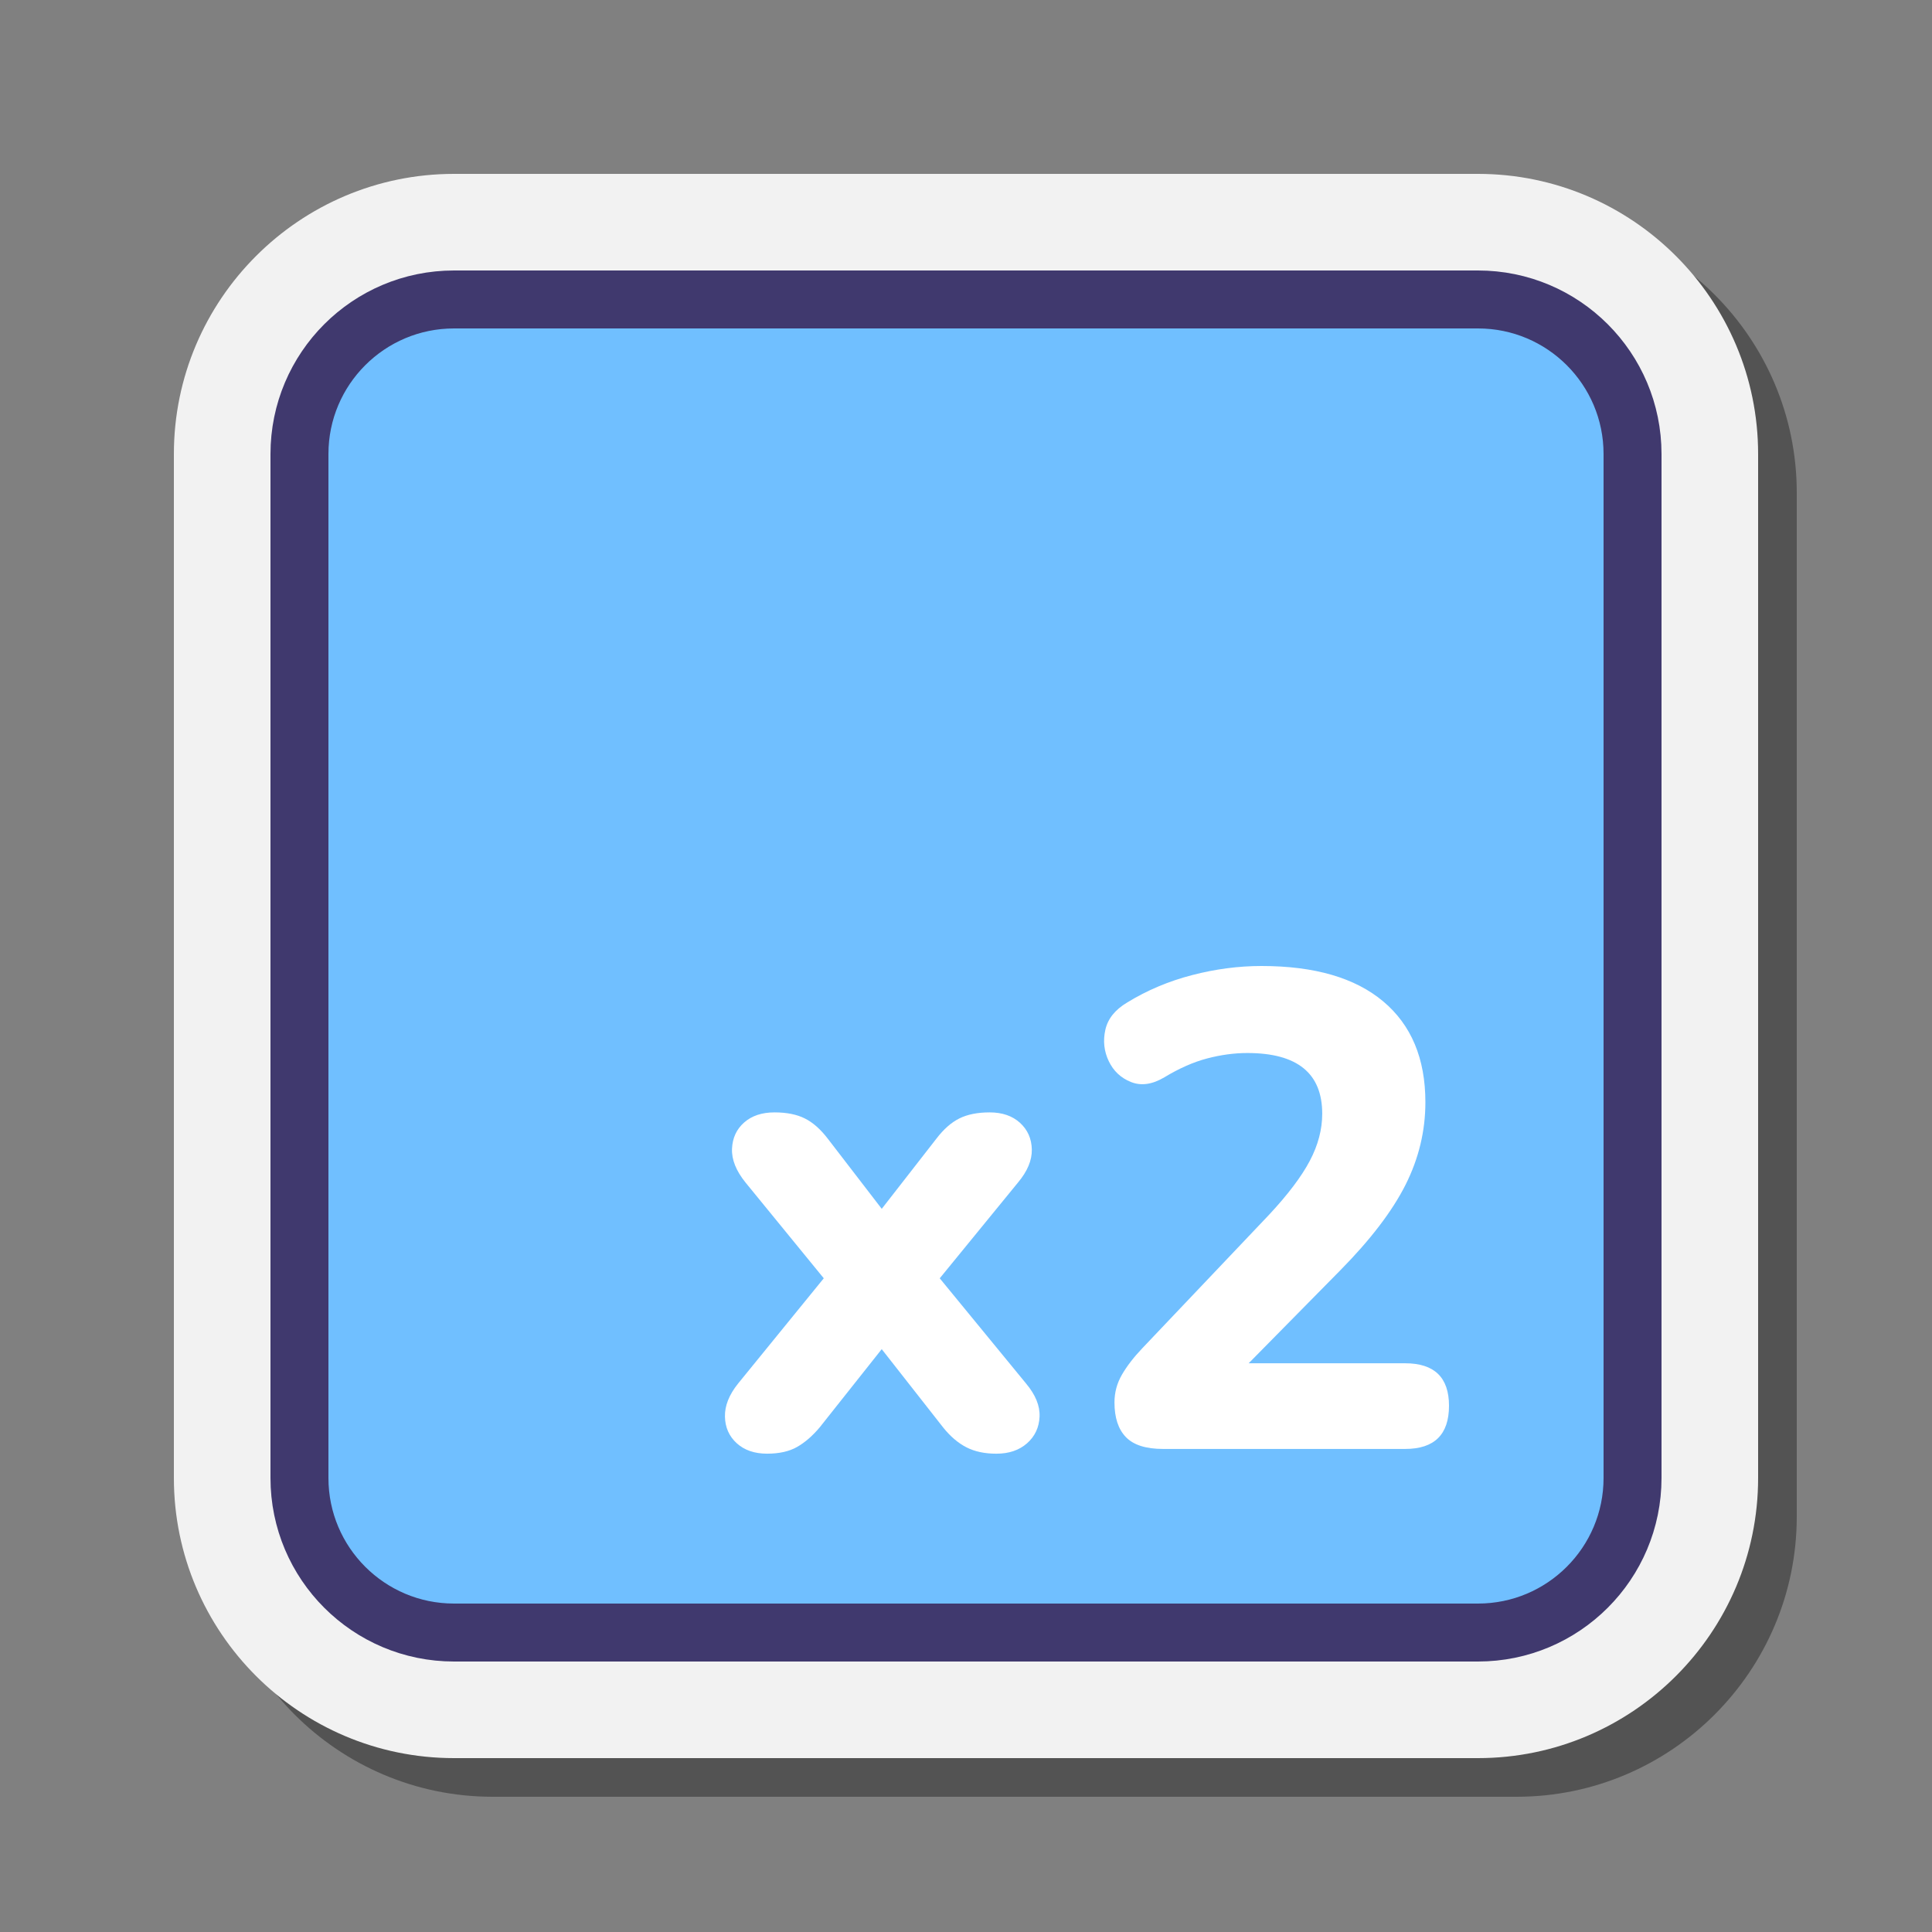 <svg xmlns="http://www.w3.org/2000/svg"  viewBox="0 0 100 100" width="500px" height="500px"><rect x="0" y="0" width="100" height="100" fill="#808080" stroke="none"/><path d="M25.5,93C17.505,93,11,86.495,11,78.5v-53C11,17.505,17.505,11,25.5,11 h53C86.495,11,93,17.505,93,25.5v53C93,86.495,86.495,93,78.5,93H25.5z" opacity=".35"/><path fill="#f2f2f2" d="M23.5,91C15.505,91,9,84.495,9,76.5v-53C9,15.505,15.505,9,23.5,9h53C84.495,9,91,15.505,91,23.5v53 C91,84.495,84.495,91,76.5,91H23.5z"/><path fill="#70bfff" d="M79.5,15.5h-59c-2.761,0-5,2.239-5,5v59c0,2.761,2.239,5,5,5h59c2.761,0,5-2.239,5-5v-59 C84.5,17.739,82.261,15.5,79.5,15.5z"/><path fill="none" stroke="#40396e" stroke-linecap="round" stroke-linejoin="round" stroke-miterlimit="10" stroke-width="3" d="M76.5,84.5h-53c-4.418,0-8-3.582-8-8v-53c0-4.418,3.582-8,8-8h53c4.418,0,8,3.582,8,8v53C84.5,80.918,80.918,84.5,76.5,84.5z"/><path fill="#fff" d="M39.704,75.242c-0.652,0-1.175-0.181-1.571-0.54c-0.396-0.361-0.599-0.821-0.61-1.38 c-0.012-0.559,0.214-1.128,0.681-1.711l4.434-5.447l-4.05-4.957c-0.489-0.605-0.722-1.188-0.699-1.745 c0.023-0.559,0.232-1.013,0.628-1.362c0.395-0.348,0.919-0.523,1.571-0.523c0.628,0,1.152,0.104,1.571,0.314 c0.419,0.209,0.814,0.559,1.187,1.047l2.793,3.631l2.828-3.631c0.372-0.488,0.768-0.838,1.187-1.047 c0.419-0.209,0.943-0.314,1.571-0.314c0.651,0,1.175,0.18,1.571,0.54c0.395,0.362,0.599,0.821,0.611,1.38 c0.011,0.559-0.227,1.129-0.716,1.711l-4.05,4.957l4.469,5.447c0.488,0.583,0.721,1.152,0.698,1.711 c-0.024,0.559-0.239,1.019-0.646,1.38c-0.407,0.359-0.937,0.54-1.589,0.54c-0.606,0-1.123-0.11-1.553-0.331 c-0.431-0.222-0.833-0.564-1.205-1.03l-3.177-4.05l-3.212,4.05c-0.372,0.443-0.763,0.78-1.17,1.013 C40.85,75.125,40.333,75.242,39.704,75.242z"/><path fill="#fff" d="M60.198,74.997c-0.884,0-1.525-0.203-1.92-0.611c-0.396-0.407-0.593-1.007-0.593-1.797 c0-0.512,0.128-0.989,0.384-1.432c0.256-0.443,0.605-0.896,1.047-1.362l6.564-6.912c0.977-1.047,1.681-1.978,2.112-2.793 s0.646-1.629,0.646-2.444c0-2.095-1.292-3.142-3.875-3.142c-0.676,0-1.368,0.094-2.078,0.28c-0.71,0.186-1.449,0.512-2.217,0.977 c-0.628,0.373-1.204,0.454-1.728,0.244c-0.524-0.209-0.908-0.569-1.152-1.082c-0.244-0.511-0.303-1.052-0.175-1.623 c0.128-0.57,0.506-1.041,1.135-1.414c1.024-0.628,2.141-1.1,3.352-1.414C62.909,50.157,64.108,50,65.295,50 c2.746,0,4.847,0.611,6.301,1.833c1.454,1.221,2.182,2.961,2.182,5.219c0,1.49-0.344,2.915-1.03,4.278 c-0.687,1.361-1.81,2.834-3.369,4.415l-4.748,4.818h8.1c1.512,0,2.269,0.734,2.269,2.199c0,1.49-0.757,2.235-2.269,2.235H60.198z"/></svg>